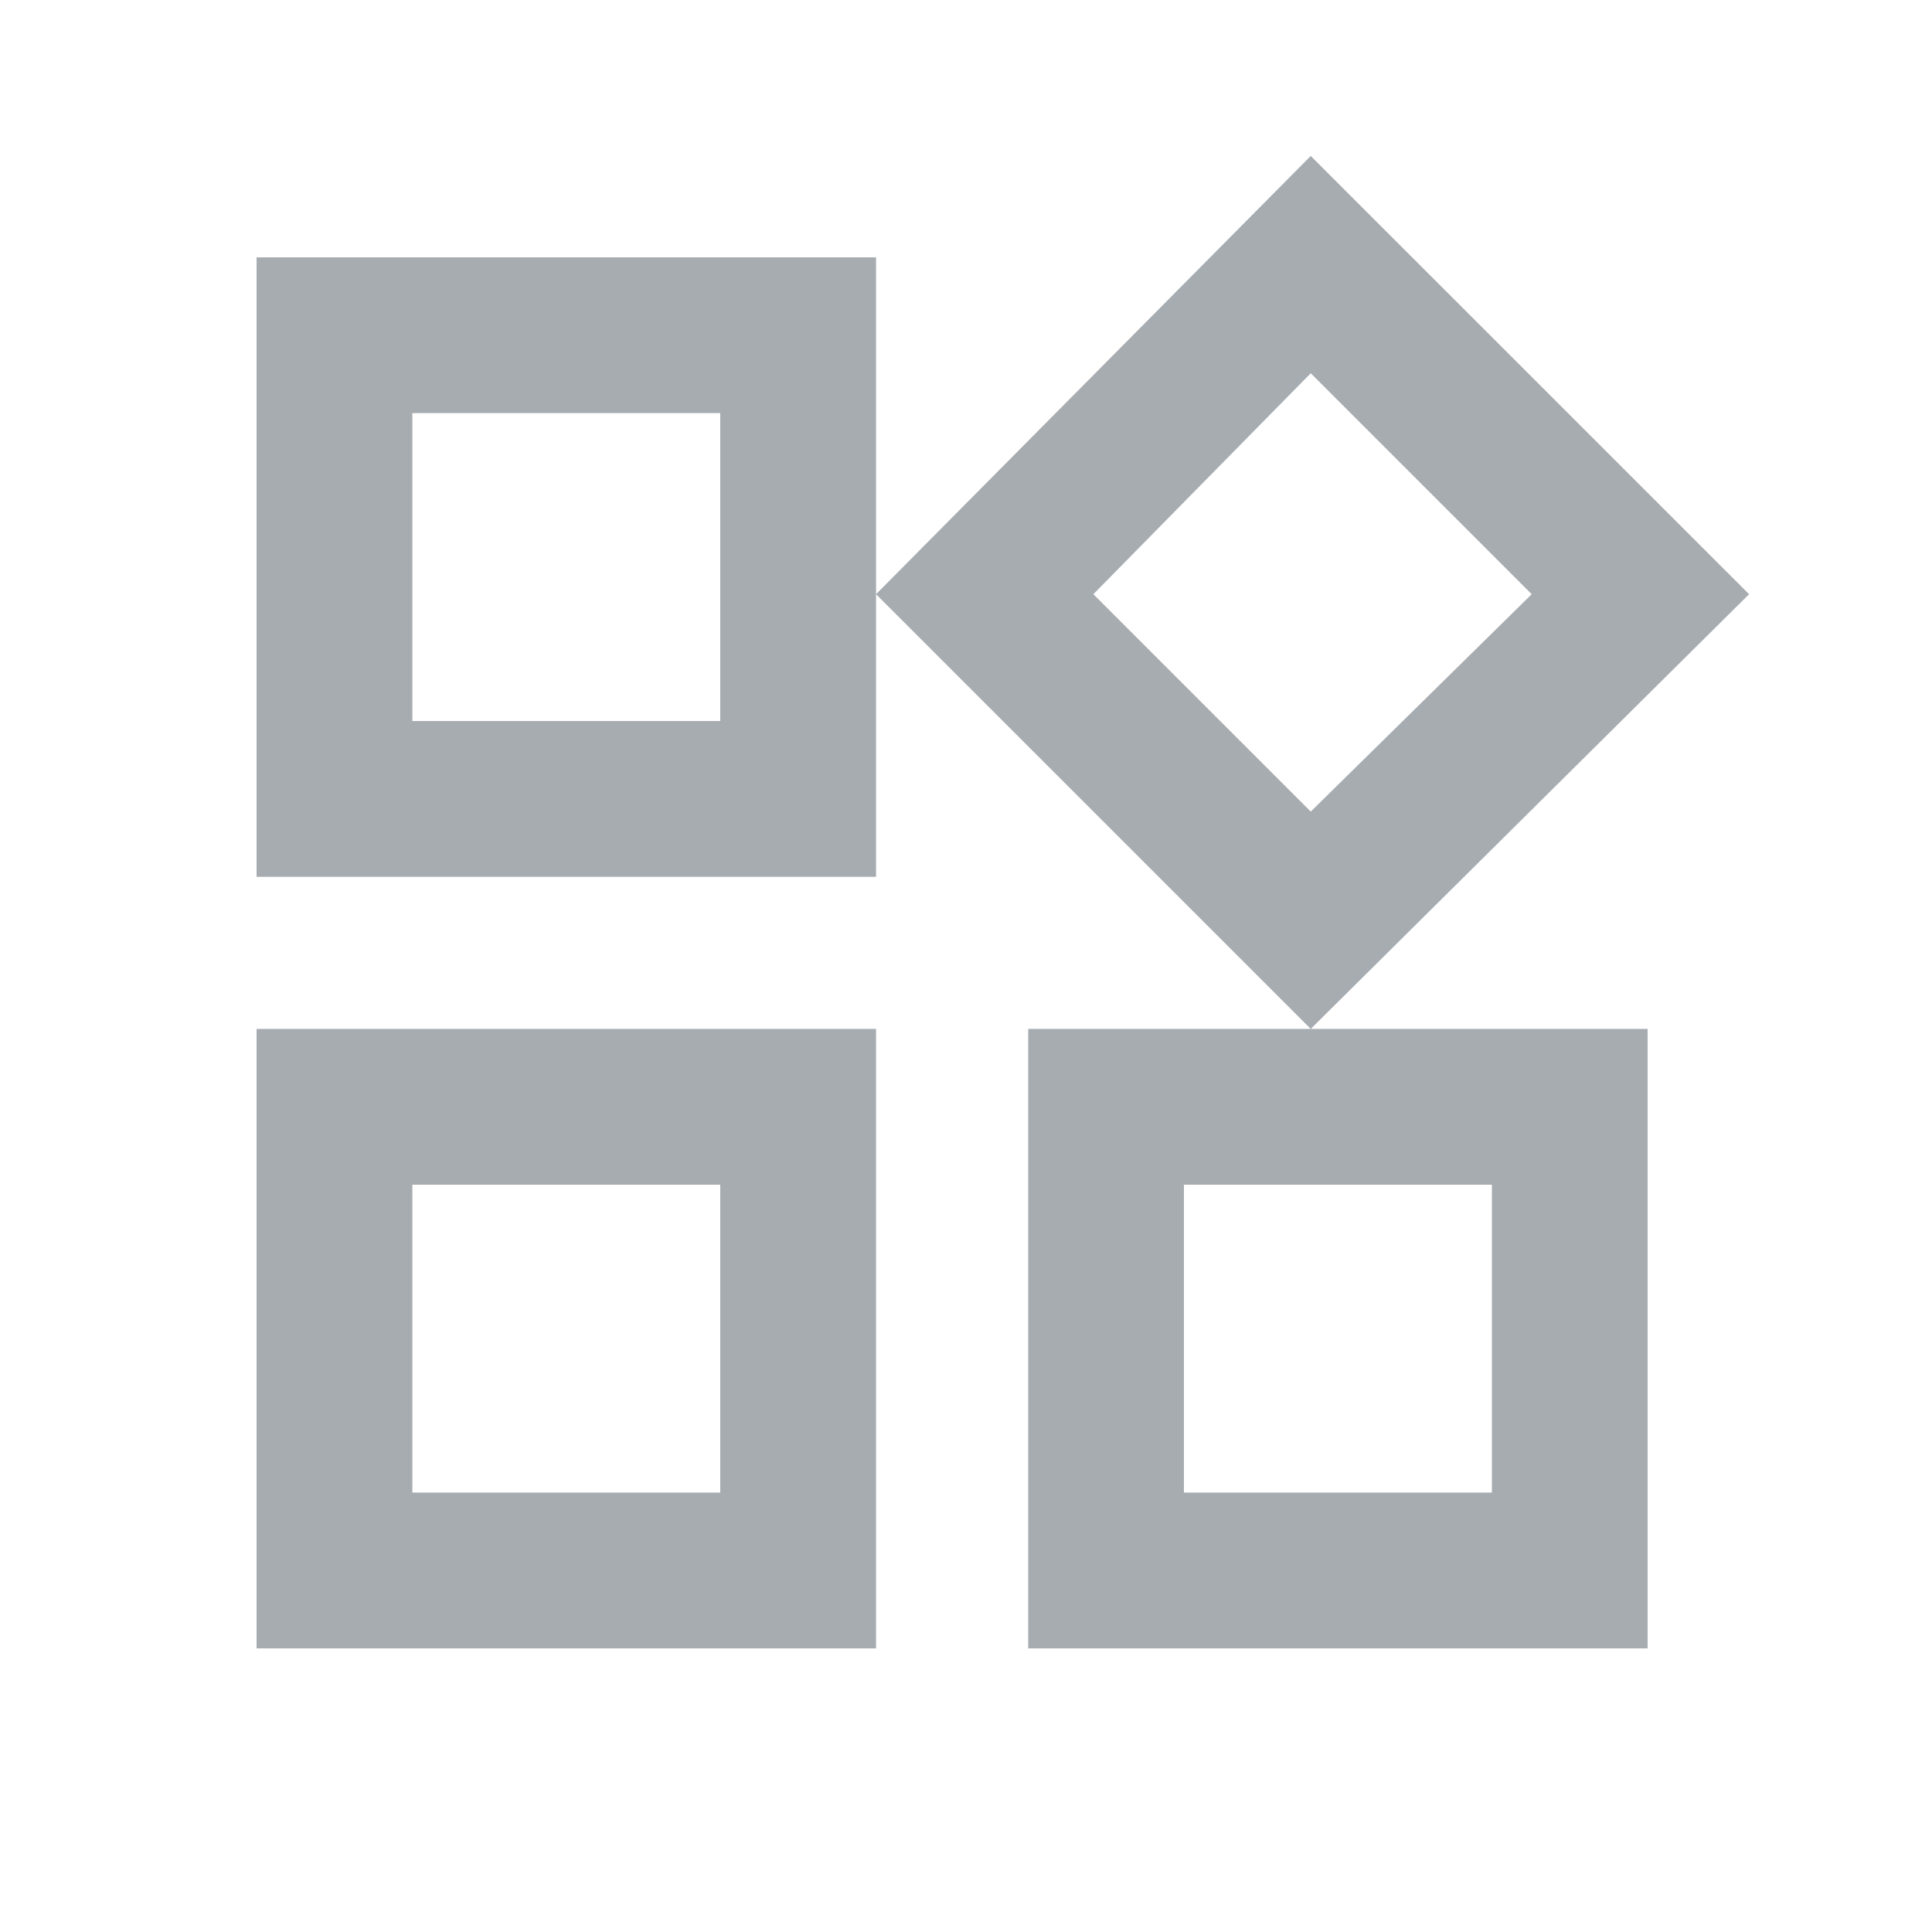 <svg width="25" height="25" viewBox="0 0 25 25" fill="none" xmlns="http://www.w3.org/2000/svg">
<path d="M16.961 4.83L19.82 7.689L16.961 10.502L14.148 7.689L16.961 4.83ZM9.32 5.346V9.33H5.336V5.346H9.32ZM19.305 15.33V19.314H15.32V15.33H19.305ZM9.32 15.33V19.314H5.336V15.33H9.32ZM16.961 2.018L11.336 7.689L16.961 13.314L22.633 7.689L16.961 2.018ZM11.336 3.33H3.32V11.346H11.336V3.33ZM21.32 13.314H13.305V21.33H21.32V13.314ZM11.336 13.314H3.32V21.33H11.336V13.314Z" fill="#A7ACB1"/>
</svg>

